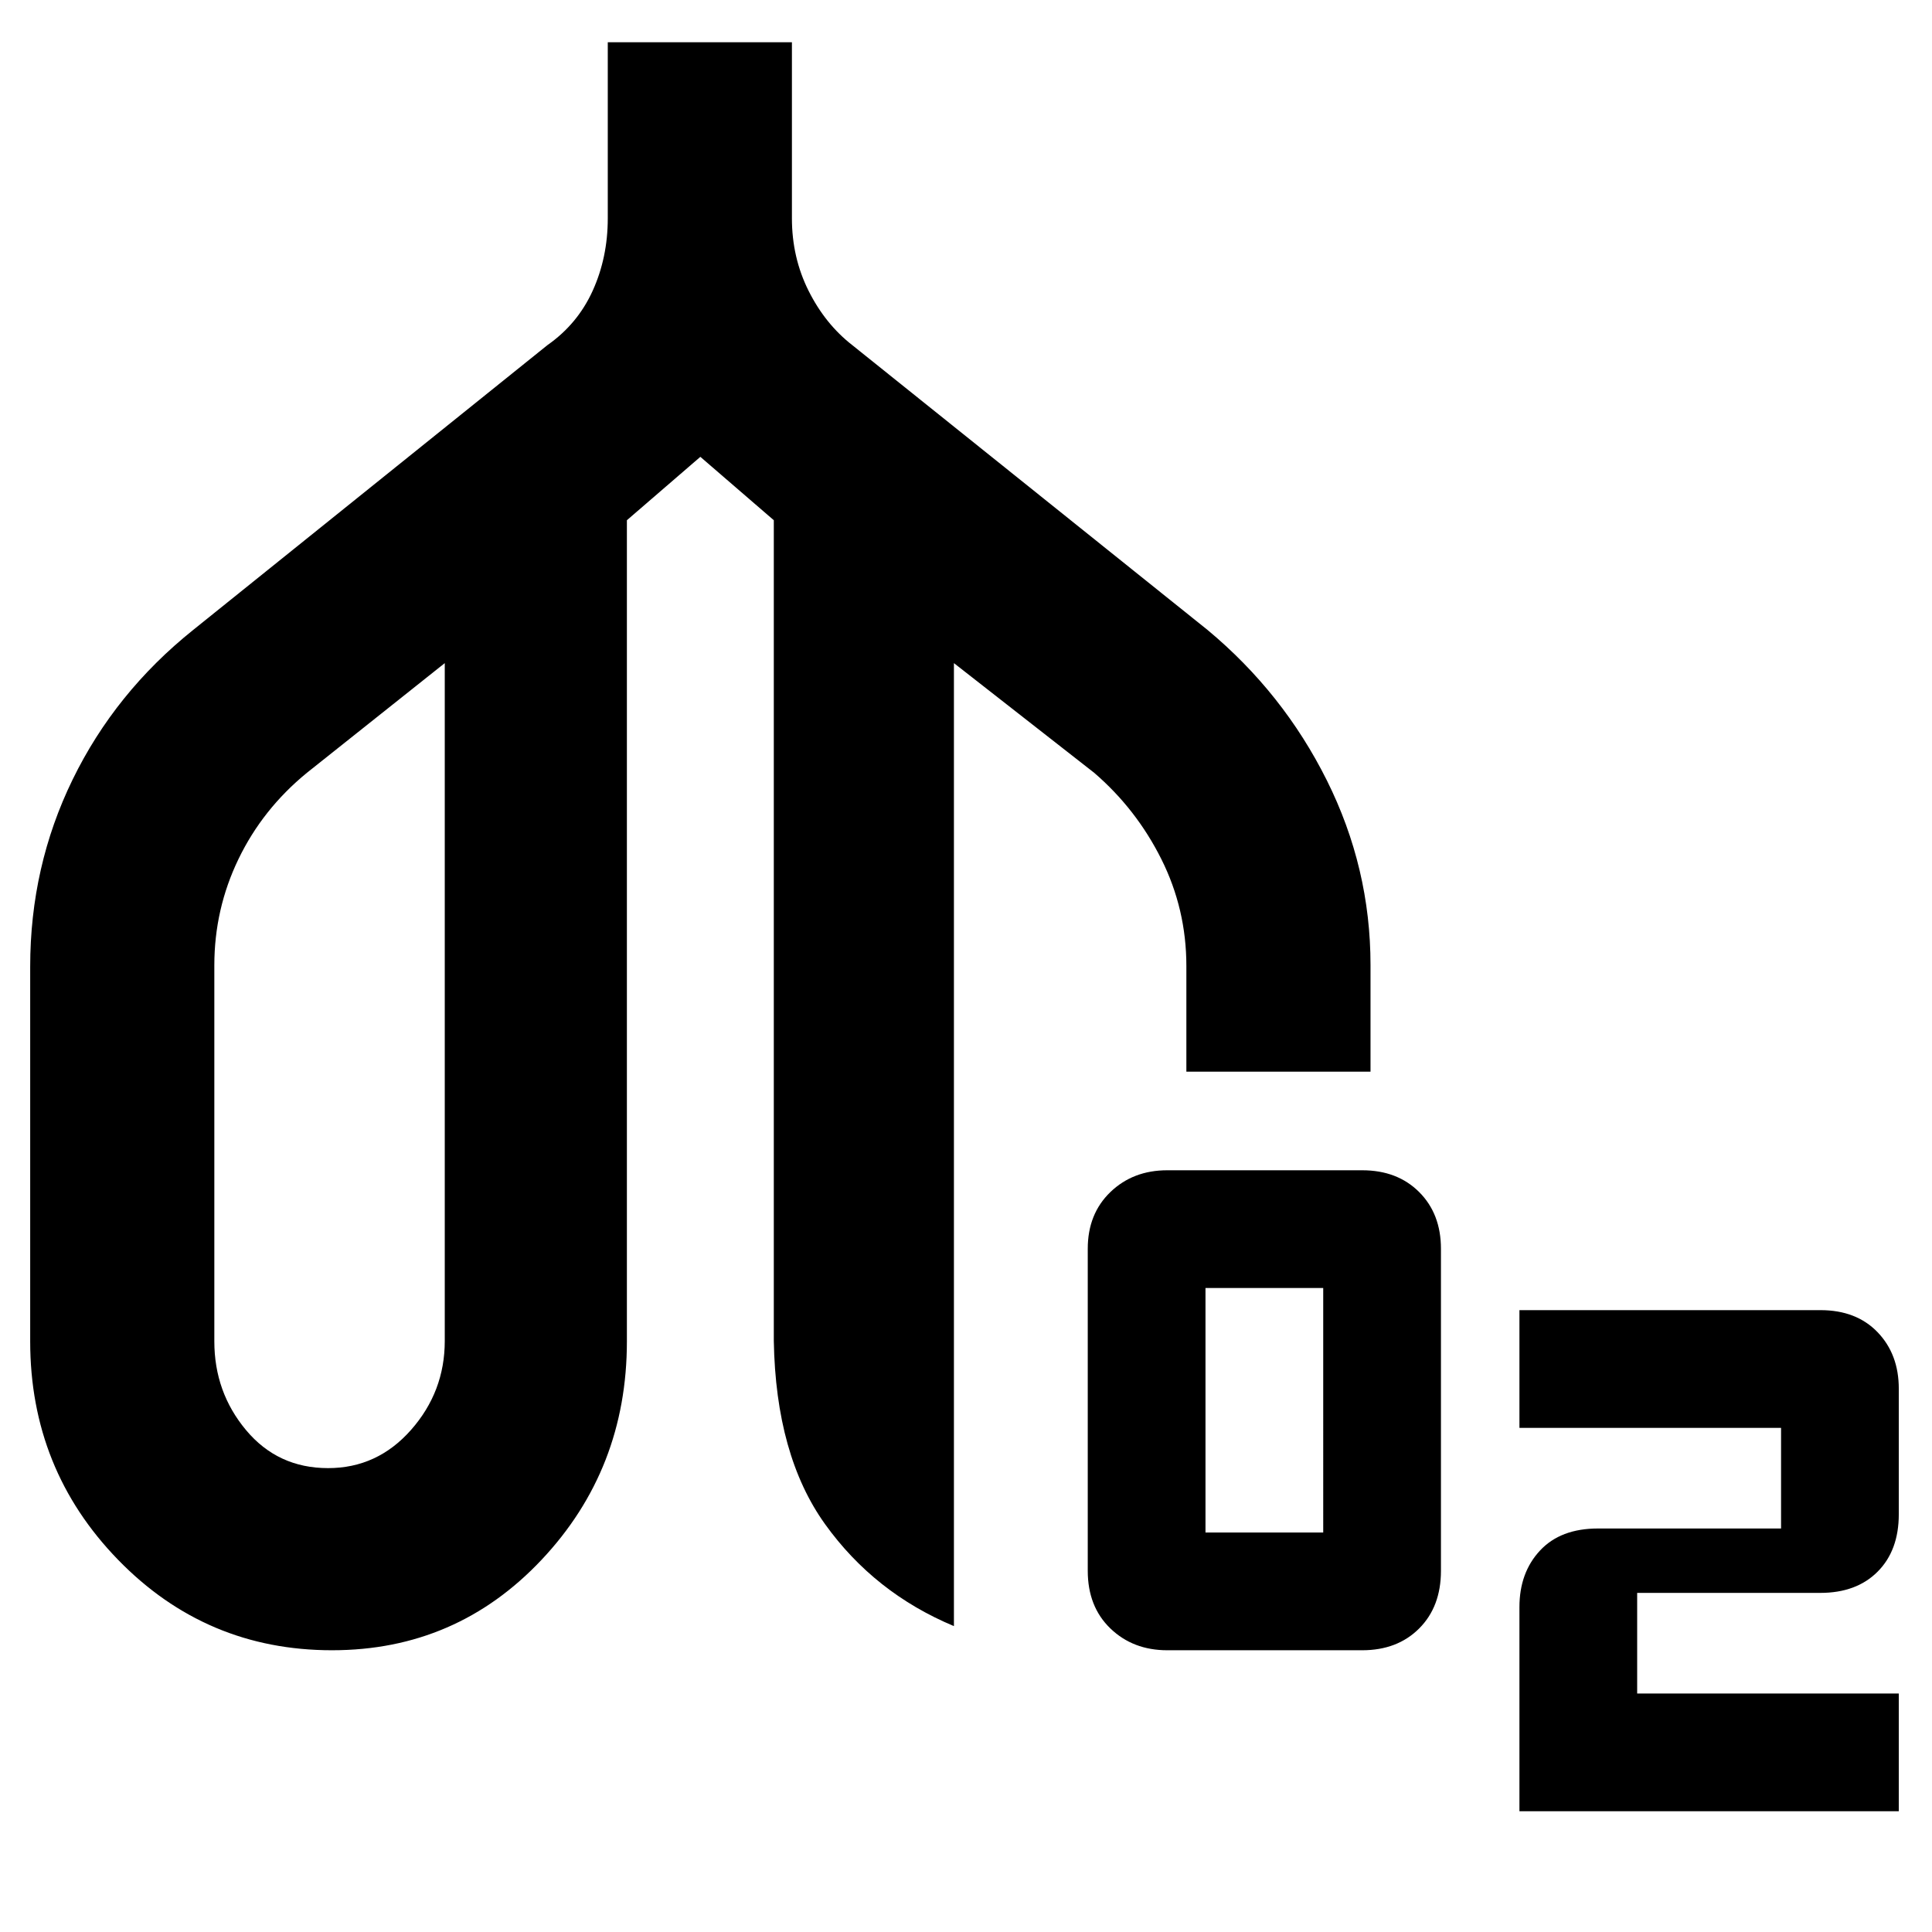 <svg xmlns="http://www.w3.org/2000/svg" height="48" viewBox="0 -960 960 960" width="48"><path d="M164.997-140q-62.626 0-106.311-44.938Q15-229.875 15-293.5v-186.199q0-49.733 21.1-92.974Q57.202-615.914 96-647l176-141.5q15-10.5 22.5-27.029 7.5-16.53 7.5-35.971V-939h91.5v87.5q0 19.458 8.282 36.003 8.283 16.545 21.718 26.997L600-647q37.632 31.298 59.316 74.781Q681-528.737 681-480.5v53h-91.5V-480q0-28.273-12.45-53.136Q564.6-558 543.692-576L474-630.5V-152q-39.5-16.5-64-50.614t-25.5-91.103V-701.5L348-733l-36.5 31.5v408q0 63.5-42.345 108.5-42.344 45-104.158 45Zm-1.98-90.5q24.483 0 41.233-19 16.75-19 16.75-44.182V-630.5L152.5-576q-22 18-34 42.864-12 24.863-12 52.796v186.84q0 25.281 15.78 44.141 15.779 18.859 40.737 18.859ZM580-140q-17 0-28.25-10.825T540.5-179.5v-160q0-17.35 11.25-28.175T580-378.5h96.855q17.495 0 28.32 10.825T716-339.5v160q0 17.85-10.825 28.675T676.855-140H580Zm19-58.5h58.5V-320H599v121.5ZM755-60v-101.433q0-17.154 10.225-28.11Q775.45-200.5 794-200.5h91v-50H755V-309h149.568q17.832 0 28.382 10.953 10.55 10.954 10.55 28.102v62.347q0 17.998-10.512 28.548-10.513 10.55-28.488 10.55h-91v50h130V-60H755ZM165-430.5Zm367 0Z"/></svg>